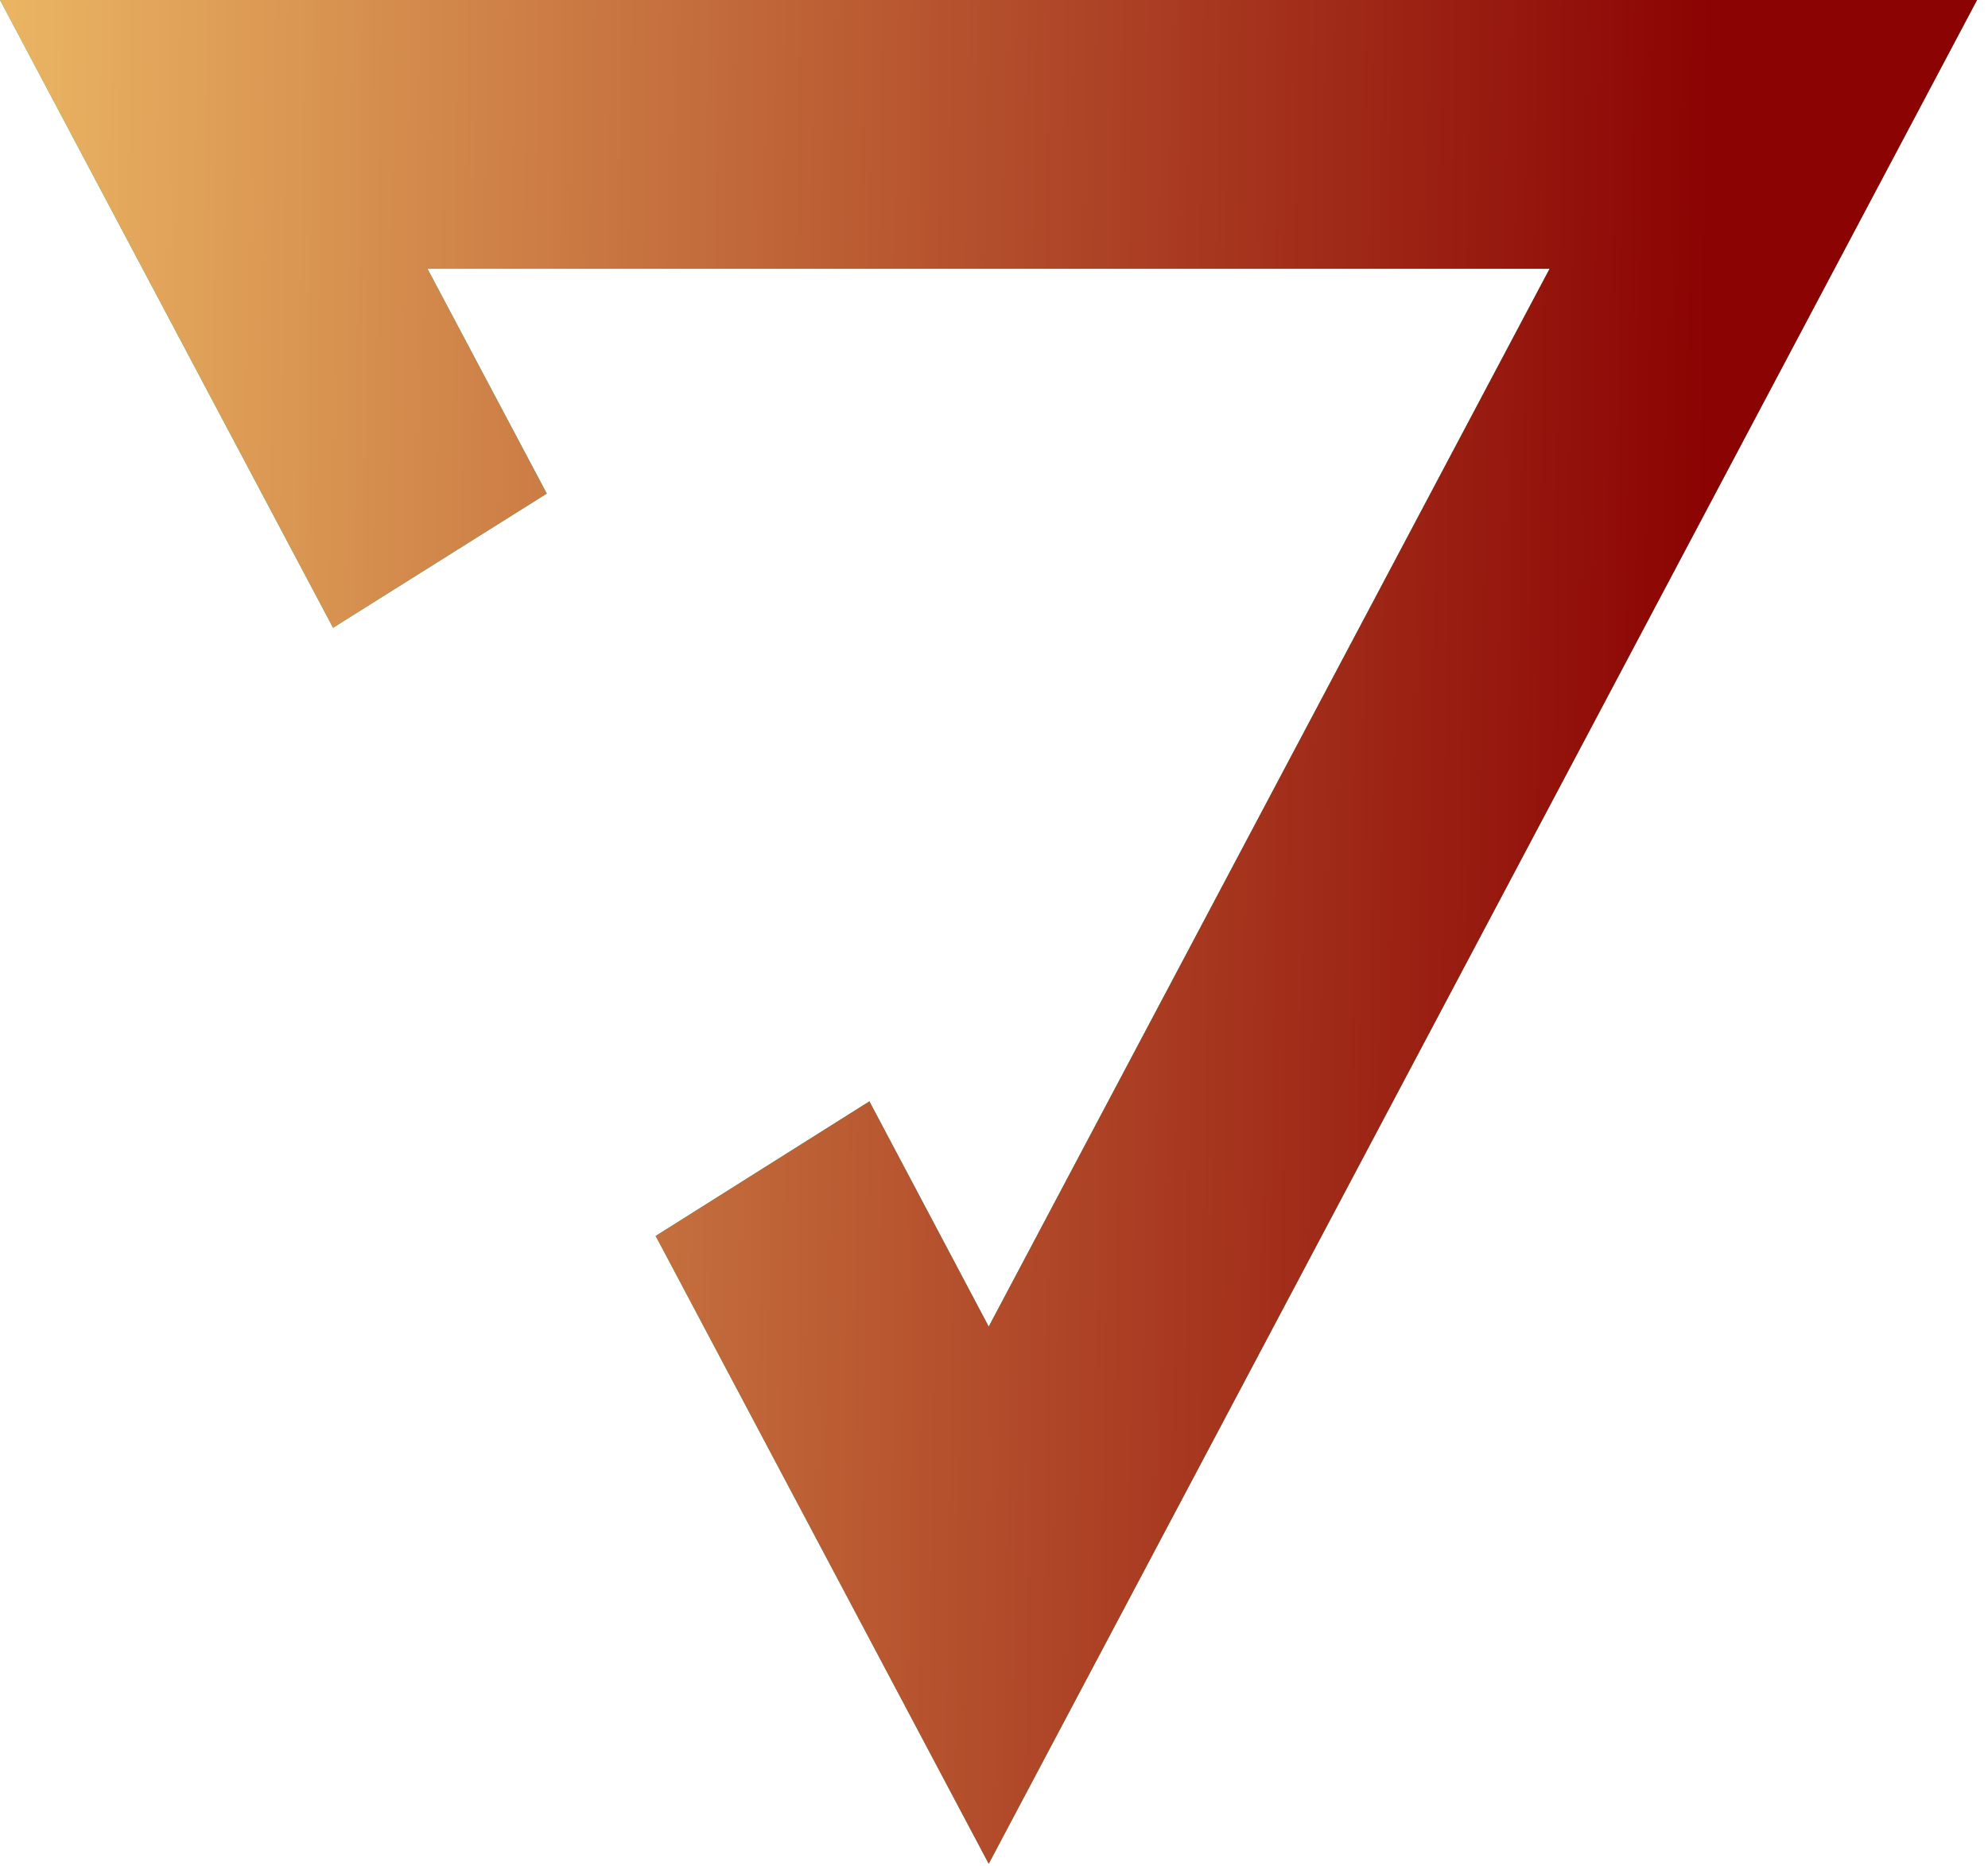 <svg width="49" height="46" viewBox="0 0 49 46" fill="none" xmlns="http://www.w3.org/2000/svg">
<path d="M8.209 15.476L13.477 12.168L10.537 6.626H38.194L24.37 32.704L21.429 27.151L16.161 30.469L24.37 45.946L48.73 0H0L8.209 15.476Z" fill="url(#paint0_linear_3_333)"/>
<path d="M8.209 15.476L13.477 12.168L10.537 6.626H38.194L24.37 32.704L21.429 27.151L16.161 30.469L24.37 45.946L48.73 0H0L8.209 15.476Z" fill="url(#paint1_linear_3_333)"/>
<defs>
<linearGradient id="paint0_linear_3_333" x1="60.622" y1="7.616" x2="-22.067" y2="13.741" gradientUnits="userSpaceOnUse">
<stop offset="0.1" stop-color="#059669"/>
<stop offset="0.708" stop-color="#00D090"/>
</linearGradient>
<linearGradient id="paint1_linear_3_333" x1="48.29" y1="42.901" x2="-7.749" y2="42.163" gradientUnits="userSpaceOnUse">
<stop offset="0.117" stop-color="#8B0303"/>
<stop offset="0.931" stop-color="#F2C36B"/>
</linearGradient>
</defs>
</svg>
